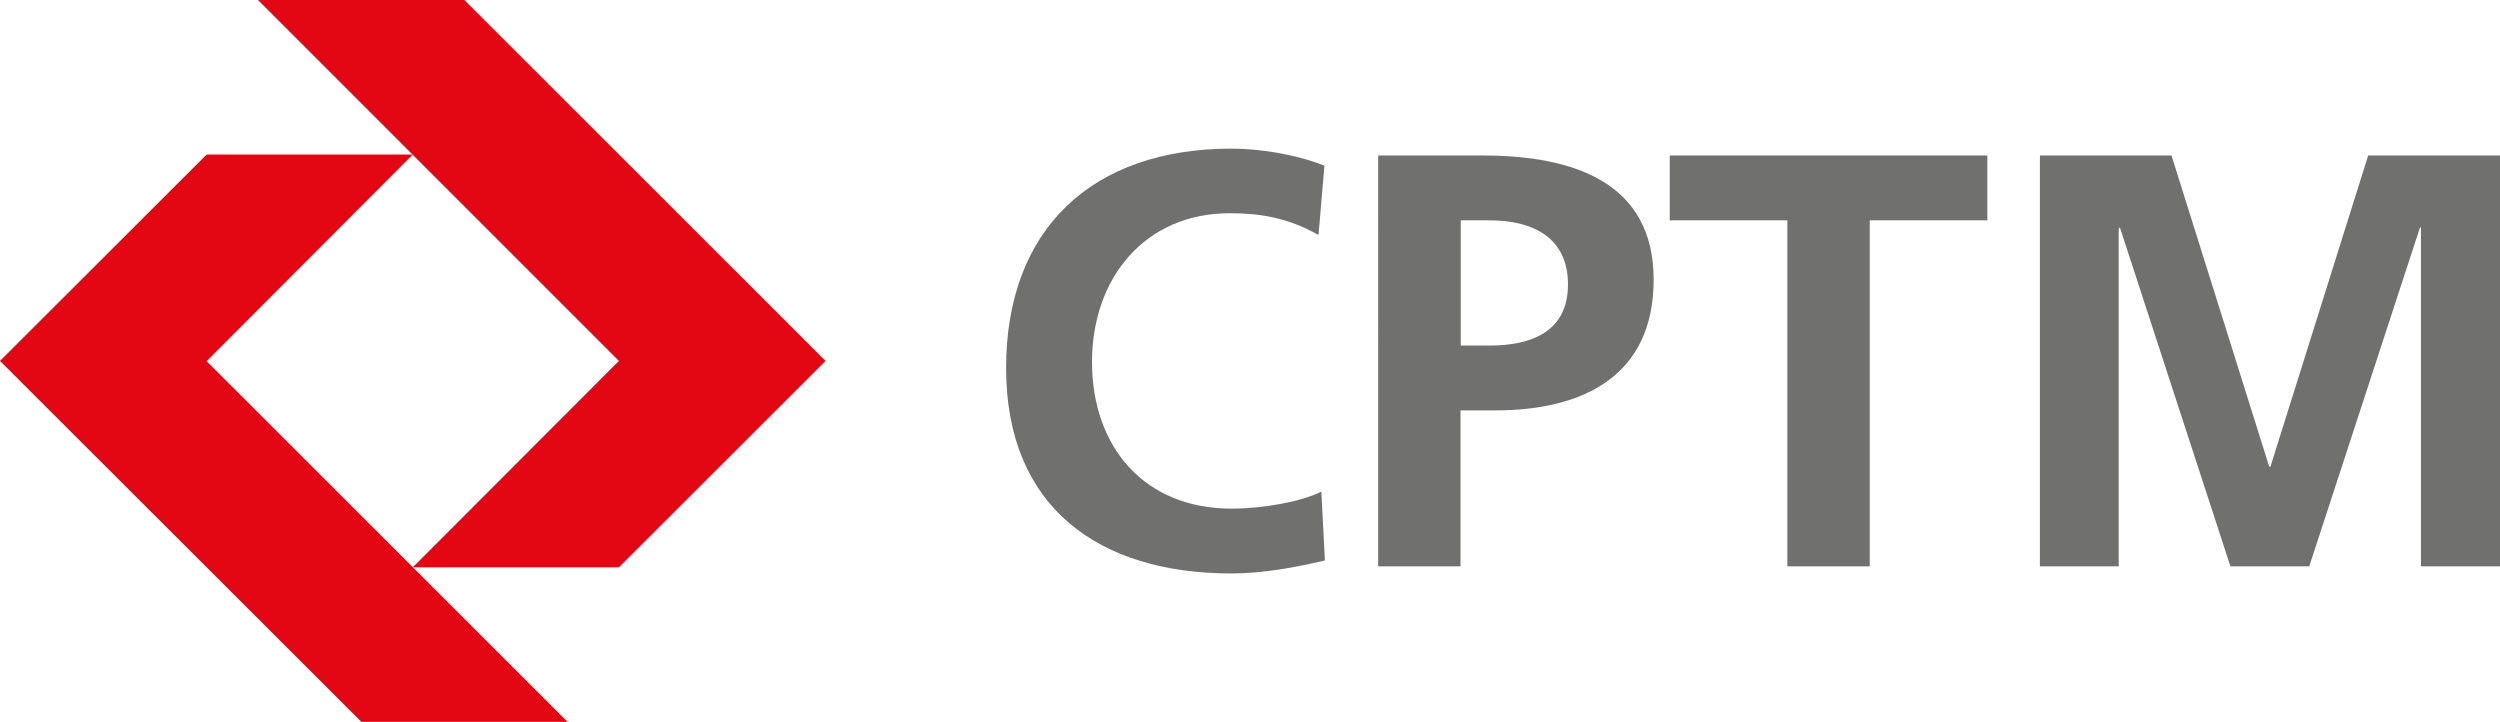 <?xml version="1.0" encoding="UTF-8"?>
<svg id="Camada_2" data-name="Camada 2" xmlns="http://www.w3.org/2000/svg" viewBox="0 0 105.63 30.5">
  <defs>
    <style>
      .cls-1 {
        fill: #e30613;
      }

      .cls-1, .cls-2 {
        fill-rule: evenodd;
      }

      .cls-2 {
        fill: #70706f;
      }
    </style>
  </defs>
  <g id="Camada_1-2" data-name="Camada 1">
    <path class="cls-2" d="m55.98,23.68c-1.27.3-2.64.55-3.95.55-5.62,0-9.52-2.81-9.52-8.68s3.63-9.27,9.52-9.27c1.14,0,2.66.22,3.93.72l-.25,2.93c-1.32-.75-2.51-.92-3.75-.92-3.58,0-5.82,2.73-5.82,6.29s2.19,6.19,5.89,6.19c1.37,0,2.98-.3,3.8-.72l.15,2.91Z"/>
    <path class="cls-2" d="m58.24,6.57h4.4c3.78,0,7.23,1.09,7.23,5.25,0,4.05-2.96,5.52-6.69,5.52h-1.47v6.59h-3.48V6.57Zm3.48,8.03h1.22c1.74,0,3.31-.57,3.31-2.58s-1.52-2.71-3.31-2.71h-1.22v5.29Z"/>
    <polygon class="cls-2" points="75.52 9.31 70.55 9.31 70.55 6.57 83.97 6.57 83.97 9.31 79 9.31 79 23.93 75.52 23.93 75.52 9.31"/>
    <polygon class="cls-2" points="86.19 6.57 91.75 6.57 95.88 19.72 95.93 19.72 100.06 6.57 105.63 6.57 105.63 23.93 102.29 23.93 102.29 9.61 102.25 9.61 97.57 23.93 94.24 23.93 89.57 9.61 89.52 9.66 89.52 23.93 86.19 23.93 86.19 6.57"/>
    <polygon class="cls-1" points="15.27 30.5 23.98 30.5 8.73 15.26 17.44 6.53 8.73 6.53 0 15.25 15.27 30.5"/>
    <polygon class="cls-1" points="19.62 0 10.9 0 26.15 15.25 17.44 23.97 26.15 23.97 34.88 15.25 19.62 0"/>
  </g>
</svg>